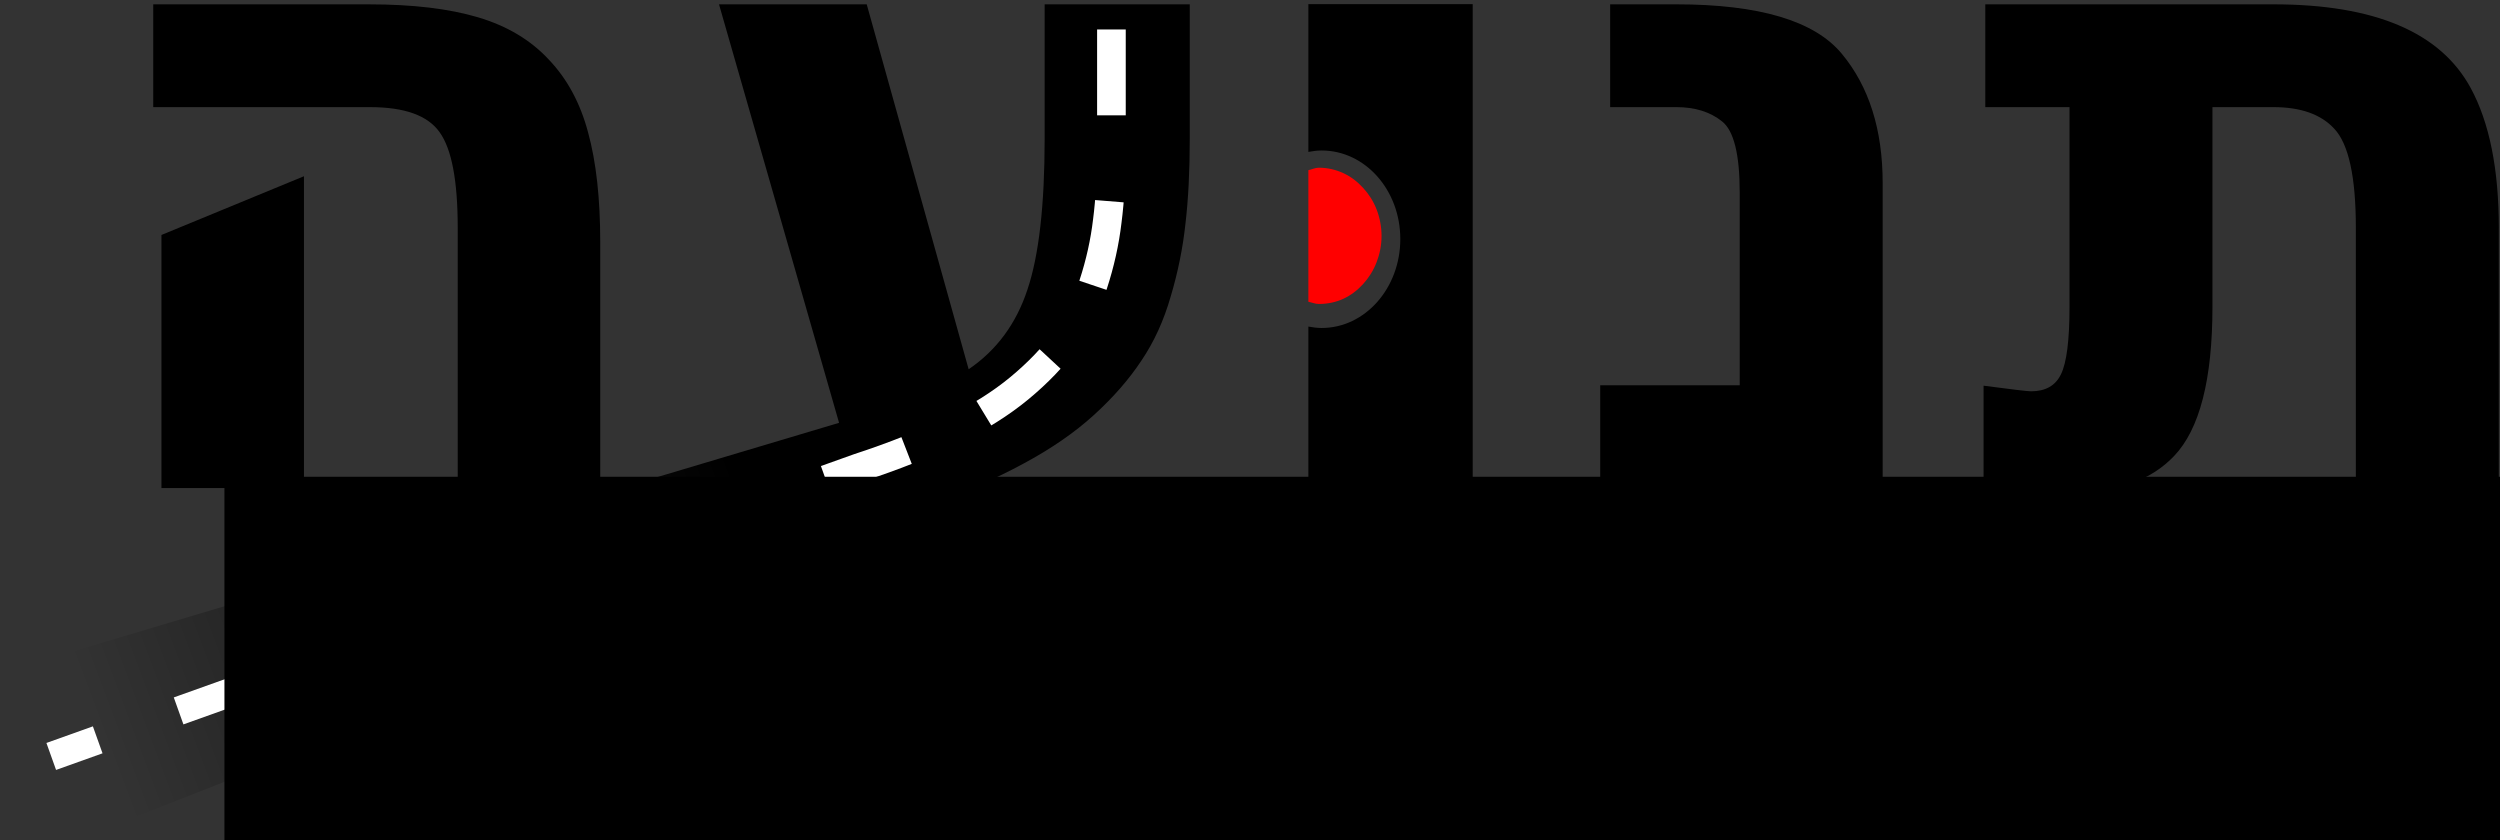<?xml version="1.0" encoding="UTF-8" standalone="no"?>
<svg
   xmlns:dc="http://purl.org/dc/elements/1.1/"
   xmlns:cc="http://creativecommons.org/ns#"
   xmlns:rdf="http://www.w3.org/1999/02/22-rdf-syntax-ns#"
   xmlns:svg="http://www.w3.org/2000/svg"
   xmlns="http://www.w3.org/2000/svg"
   xmlns:xlink="http://www.w3.org/1999/xlink"
   height="42"
   width="125"
   version="1.1"
   id="svg2">
  <rect width="100%" height="100%" fill="#333333" stroke="none"/>
  <defs
     id="defs6">
    <linearGradient
       id="linearGradient4049">
      <stop
         id="stop4051"
         offset="0"
         style="stop-color:#000000;stop-opacity:1;" />
      <stop
         id="stop4053"
         offset="1"
         style="stop-color:#000000;stop-opacity:0;" />
    </linearGradient>
    <linearGradient
       gradientTransform="matrix(1.046,0,0,1.046,-12.027,89.166)"
       y2="9.615"
       x2="21.215"
       y1="-11.665"
       x1="78.001"
       gradientUnits="userSpaceOnUse"
       id="linearGradient3008"
       xlink:href="#linearGradient4049" />
  </defs>
  <g
     transform="matrix(0.542,0,0,0.542,-7.1041036e-7,-15.561)"
     id="g3002">
    <path
       id="path2996"
       style="font-style:normal;font-variant:normal;font-weight:bold;font-stretch:normal;font-size:72px;line-height:125%;font-family:Sans;-inkscape-font-specification:'Clean Bold';text-align:center;letter-spacing:0px;word-spacing:0px;text-anchor:middle;fill:#000000;fill-opacity:1;stroke:none"
       d="m 230.517,49.748 0,23.985 -13.188,0 0,-24.025 c -3e-5,-4.675 -0.664,-7.716 -1.992,-9.124 -1.222,-1.328 -3.094,-1.992 -5.618,-1.992 l -5.618,0 0,18.407 c -1e-5,6.72 -1.182,11.315 -3.546,13.785 -2.098,2.205 -5.14,3.307 -9.124,3.307 -3.984,0 -6.8,-0.279 -8.446,-0.837 l 0,-8.964 c 2.603,0.345 4.064,0.518 4.383,0.518 1.328,9e-6 2.244,-0.518 2.749,-1.554 0.531,-1.062 0.797,-3.147 0.797,-6.255 l 0,-18.407 -7.769,0 0,-9.482 26.575,0 c 9.35,4.4e-5 15.419,2.576 18.208,7.729 1.726,3.187 2.59,7.49 2.59,12.909" />
    <path
       id="path2998"
       style="font-style:normal;font-variant:normal;font-weight:bold;font-stretch:normal;font-size:72px;line-height:125%;font-family:Sans;-inkscape-font-specification:'Clean Bold';text-align:center;letter-spacing:0px;word-spacing:0px;text-anchor:middle;fill:#000000;fill-opacity:1;stroke:none"
       d="m 160.491,64.25 0,-17.769 c -2e-5,-3.533 -0.545,-5.724 -1.634,-6.574 -1.089,-0.876 -2.497,-1.315 -4.223,-1.315 l -6.096,0 0,-9.482 6.096,0 c 7.65,4.4e-5 12.736,1.514 15.259,4.542 2.523,3.028 3.785,7.012 3.785,11.953 l 0,28.128 -26.057,0 0,-9.482 12.869,0" />
    <path
       id="path3002"
       style="font-style:normal;font-variant:normal;font-weight:bold;font-stretch:normal;font-size:72px;line-height:125%;font-family:Sans;-inkscape-font-specification:'Clean Bold';text-align:center;letter-spacing:0px;word-spacing:0px;text-anchor:middle;fill:url(#linearGradient3008);fill-opacity:1;stroke:none"
       d="m 96.37,41.5 0,-12.391 13.387,0 0,12.391 c -4e-5,2.975 -0.133,5.591 -0.398,7.849 -0.239,2.231 -0.691,4.462 -1.355,6.693 -0.638,2.231 -1.541,4.21 -2.709,5.936 -1.142,1.726 -2.603,3.4 -4.383,5.02 -1.78,1.62 -3.958,3.121 -6.534,4.502 -2.55,1.381 -5.525,2.683 -8.925,3.905 L 7.79,105.905 4.704565e-7,90.816 77.405,67.716 66.329,29.109 l 13.626,0 9.403,33.666 c 2.576,-1.753 4.383,-4.197 5.418,-7.331 1.062,-3.134 1.594,-7.782 1.594,-13.945" />
    <path
       id="path3004"
       style="font-style:normal;font-variant:normal;font-weight:bold;font-stretch:normal;font-size:72px;line-height:125%;font-family:Sans;-inkscape-font-specification:'Clean Bold';text-align:center;letter-spacing:0px;word-spacing:0px;text-anchor:middle;fill:#000000;fill-opacity:1;stroke:none"
       d="m 28.041,44.967 0,28.766 -13.148,0 0,-23.347 13.148,-5.418 m 27.332,6.096 0,22.67 -13.148,0 0,-24.025 c -3.5e-5,-4.329 -0.558,-7.264 -1.673,-8.805 -1.089,-1.541 -3.227,-2.311 -6.415,-2.311 l -20.001,0 0,-9.482 19.921,0 c 4.011,4.4e-5 7.357,0.398 10.04,1.195 2.683,0.797 4.861,2.098 6.534,3.905 1.7,1.78 2.908,4.024 3.626,6.733 0.744,2.709 1.116,6.083 1.116,10.12" />
    <path
       id="path3002-6"
       style="font-style:normal;font-variant:normal;font-weight:bold;font-stretch:normal;font-size:72px;line-height:125%;font-family:Sans;-inkscape-font-specification:'Clean Bold';text-align:center;letter-spacing:0px;word-spacing:0px;text-anchor:middle;fill:none;stroke:#ffffff;stroke-width:2.642;stroke-miterlimit:0;stroke-dasharray:7.925, 7.925;stroke-dashoffset:0;stroke-opacity:1;marker-start:none"
       d="m 102.53,31.426 0,10.821 c -5e-5,2.598 -0.127,4.883 -0.382,6.855 -0.229,1.949 -0.662,3.897 -1.299,5.846 -0.611,1.949 -1.478,3.677 -2.599,5.184 -1.096,1.508 -2.497,2.969 -4.204,4.384 -1.707,1.415 -3.796,2.726 -6.267,3.932 -2.446,1.206 -5.299,2.343 -8.56,3.41 L 4.727,98.493" />
    <flowRoot
       xml:space="preserve"
       id="flowRoot3977"
       style="font-style:normal;font-variant:normal;font-weight:normal;font-stretch:normal;font-size:14px;line-height:125%;font-family:Alef;-inkscape-font-specification:Alef;text-align:center;letter-spacing:0px;word-spacing:0px;text-anchor:middle;fill:#000000;fill-opacity:1;stroke:none"
       transform="matrix(1.019,0,0,1.019,181.714,83.267)"><flowRegion
         id="flowRegion3979"><rect
           id="rect3981"
           width="300.053"
           height="102.146"
           x="-158.007"
           y="-10.377" /></flowRegion><flowPara
         id="flowPara3983"
         style="font-style:normal;font-variant:normal;font-weight:500;font-stretch:normal;font-size:9.817px;line-height:125%;font-family:'Helvetica Neue LT Pro';-inkscape-font-specification:'Helvetica Neue LT Pro Medium';text-align:center;letter-spacing:0px;writing-mode:lr-tb;text-anchor:middle">מערכות מחשוב וניווט בע&quot;מ</flowPara></flowRoot>    <path
       style="font-style:normal;font-variant:normal;font-weight:bold;font-stretch:normal;font-size:72px;line-height:125%;font-family:Sans;-inkscape-font-specification:'Clean Bold';text-align:center;letter-spacing:0px;word-spacing:0px;text-anchor:middle;fill:#000000;fill-opacity:1;stroke:none"
       d="m 120.698,29.095 0,13.629 c 0.394,-0.074 0.807,-0.131 1.22,-0.131 4.019,0 7.261,3.648 7.261,8.171 0,4.522 -3.242,8.203 -7.261,8.203 -0.412,0 -0.826,-0.057 -1.22,-0.131 l 0,14.903 15.161,0 0,-44.645 -15.161,0 z"
       id="path3000" />
    <path
       style="font-style:normal;font-variant:normal;font-weight:bold;font-stretch:normal;font-size:72px;line-height:125%;font-family:Sans;-inkscape-font-specification:'Clean Bold';text-align:center;letter-spacing:0px;word-spacing:0px;text-anchor:middle;fill:#ff0000;fill-opacity:1;stroke:none"
       d="m 120.698,56.55 c 0.328,0.063 0.623,0.201 0.968,0.201 0.797,0 1.567,-0.159 2.258,-0.477 0.691,-0.318 1.298,-0.786 1.82,-1.355 0.522,-0.569 0.952,-1.255 1.244,-2.007 0.292,-0.752 0.461,-1.566 0.461,-2.433 0,-0.868 -0.169,-1.707 -0.461,-2.459 -0.292,-0.752 -0.722,-1.413 -1.244,-1.982 -0.522,-0.569 -1.129,-1.037 -1.82,-1.355 -0.691,-0.318 -1.461,-0.502 -2.258,-0.502 -0.346,0 -0.639,0.162 -0.968,0.226 l 0,12.142 z"
       id="path4047" />
  </g>
</svg>

